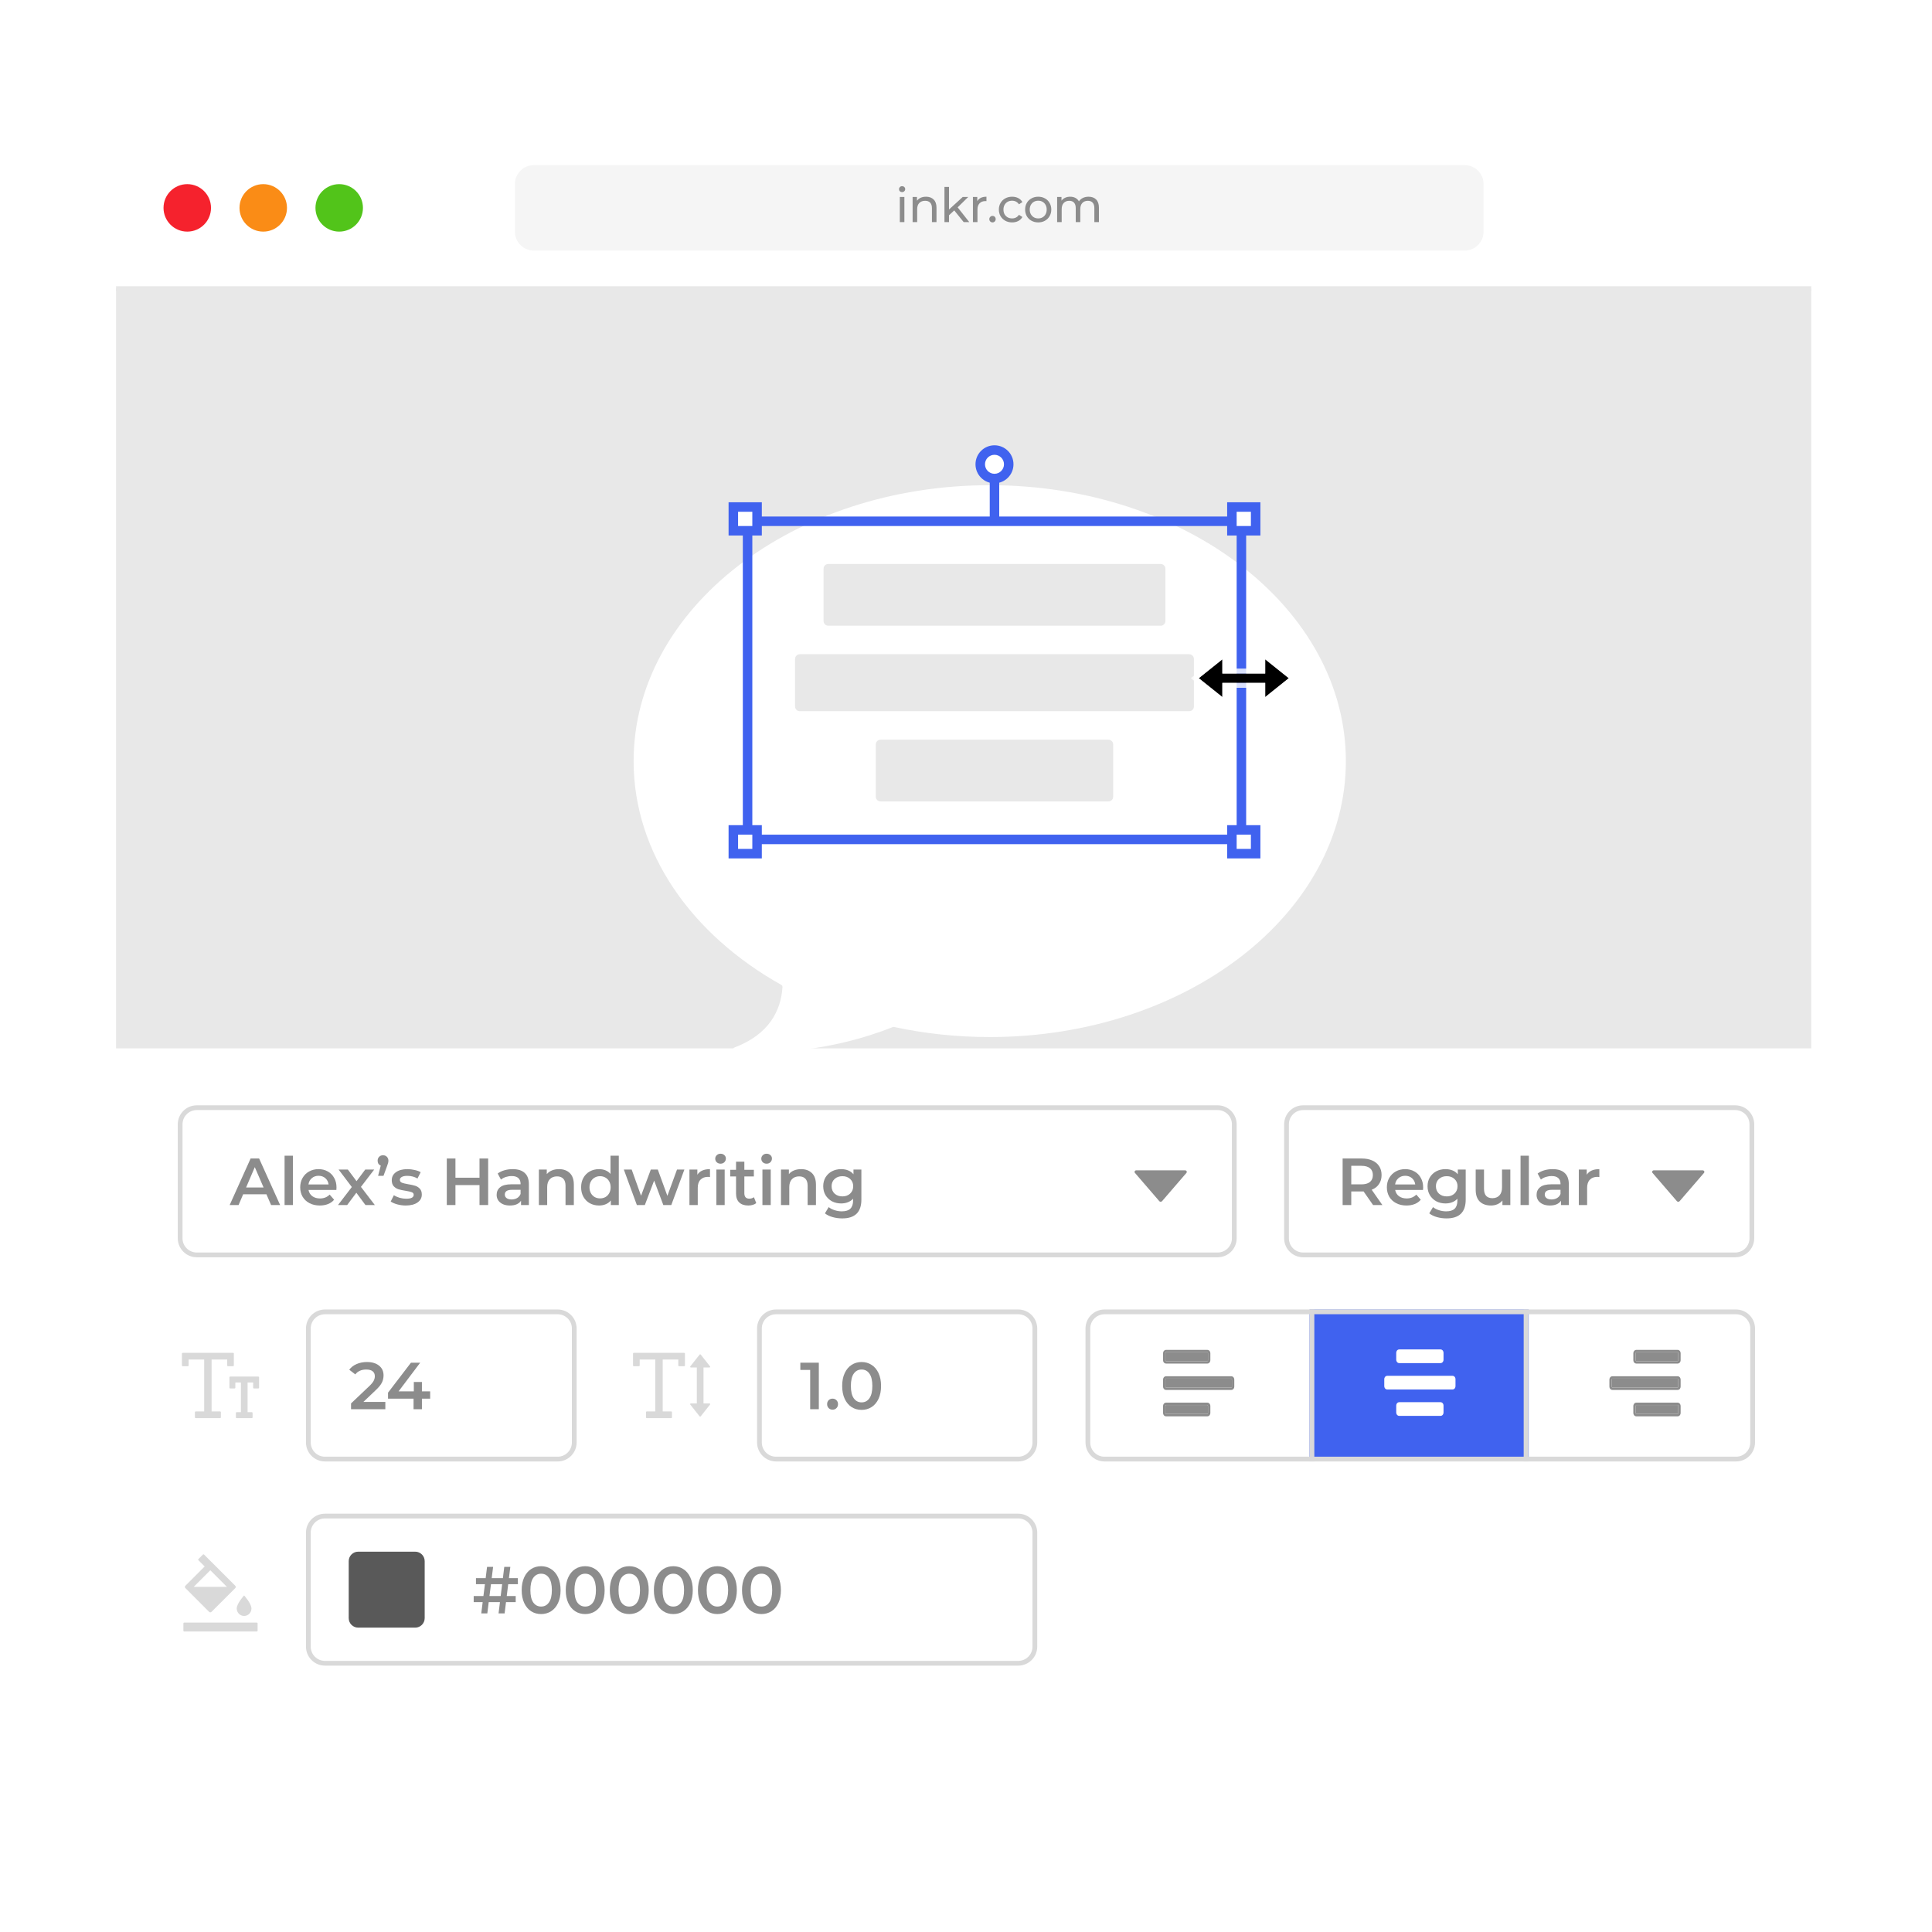 <svg width="388" height="388" viewBox="0 0 388 388" fill="none" xmlns="http://www.w3.org/2000/svg">
<g filter="url(#filter0_dd)">
<path d="M23.304 29.351C23.304 27.244 25.012 25.536 27.118 25.536H359.927C362.034 25.536 363.742 27.244 363.742 29.351V346.902C363.742 349.009 362.034 350.717 359.927 350.717H27.118C25.012 350.717 23.304 349.009 23.304 346.902V29.351Z" fill="white"/>
</g>
<path d="M23.304 57.959H363.742V210.536H23.304V57.959Z" fill="#E8E8E8"/>
<path fill-rule="evenodd" clip-rule="evenodd" d="M201.152 105.163V108.977H200.198V105.163H201.152Z" fill="black"/>
<path fill-rule="evenodd" clip-rule="evenodd" d="M363.742 58.435H23.304V57.482H363.742V58.435Z" fill="#E8E8E8"/>
<path d="M42.376 41.748C42.376 44.381 40.241 46.516 37.608 46.516C34.975 46.516 32.84 44.381 32.84 41.748C32.84 39.114 34.975 36.98 37.608 36.98C40.241 36.98 42.376 39.114 42.376 41.748Z" fill="#F5222D"/>
<path d="M57.634 41.748C57.634 44.381 55.499 46.516 52.866 46.516C50.232 46.516 48.098 44.381 48.098 41.748C48.098 39.114 50.232 36.98 52.866 36.98C55.499 36.98 57.634 39.114 57.634 41.748Z" fill="#FA8C16"/>
<path d="M72.891 41.748C72.891 44.381 70.757 46.516 68.124 46.516C65.49 46.516 63.355 44.381 63.355 41.748C63.355 39.114 65.49 36.98 68.124 36.98C70.757 36.98 72.891 39.114 72.891 41.748Z" fill="#52C41A"/>
<path d="M103.407 36.98C103.407 34.873 105.115 33.165 107.222 33.165H294.129C296.235 33.165 297.943 34.873 297.943 36.98V46.516C297.943 48.622 296.235 50.33 294.129 50.33H107.222C105.115 50.33 103.407 48.622 103.407 46.516V36.98Z" fill="#F5F5F5"/>
<path d="M180.71 39.554H181.625V44.608H180.71V39.554ZM181.168 38.582C180.989 38.582 180.84 38.524 180.719 38.41C180.605 38.296 180.548 38.156 180.548 37.99C180.548 37.825 180.605 37.685 180.719 37.571C180.84 37.45 180.989 37.39 181.168 37.39C181.345 37.39 181.492 37.447 181.606 37.561C181.727 37.669 181.788 37.806 181.788 37.971C181.788 38.143 181.727 38.289 181.606 38.41C181.492 38.524 181.345 38.582 181.168 38.582Z" fill="#8C8C8C"/>
<path d="M185.976 39.506C186.618 39.506 187.126 39.694 187.502 40.069C187.883 40.438 188.074 40.981 188.074 41.7V44.608H187.159V41.804C187.159 41.315 187.04 40.946 186.806 40.698C186.57 40.45 186.234 40.326 185.795 40.326C185.299 40.326 184.908 40.473 184.622 40.765C184.336 41.051 184.193 41.464 184.193 42.005V44.608H183.277V39.554H184.155V40.317C184.339 40.056 184.587 39.856 184.898 39.716C185.216 39.576 185.576 39.506 185.976 39.506Z" fill="#8C8C8C"/>
<path d="M191.637 42.253L190.588 43.226V44.608H189.673V37.533H190.588V42.072L193.344 39.554H194.45L192.324 41.643L194.66 44.608H193.535L191.637 42.253Z" fill="#8C8C8C"/>
<path d="M196.266 40.403C196.425 40.11 196.661 39.888 196.972 39.735C197.283 39.583 197.662 39.506 198.106 39.506V40.393C198.056 40.387 197.986 40.384 197.897 40.384C197.401 40.384 197.01 40.533 196.724 40.832C196.444 41.124 196.304 41.544 196.304 42.091V44.608H195.389V39.554H196.266V40.403Z" fill="#8C8C8C"/>
<path d="M199.331 44.665C199.153 44.665 199 44.605 198.873 44.484C198.747 44.357 198.683 44.198 198.683 44.007C198.683 43.823 198.747 43.67 198.873 43.55C199 43.422 199.153 43.359 199.331 43.359C199.509 43.359 199.658 43.419 199.779 43.54C199.9 43.661 199.96 43.817 199.96 44.007C199.96 44.198 199.897 44.357 199.77 44.484C199.649 44.605 199.503 44.665 199.331 44.665Z" fill="#8C8C8C"/>
<path d="M203.268 44.665C202.753 44.665 202.291 44.554 201.885 44.332C201.485 44.109 201.17 43.804 200.941 43.416C200.712 43.022 200.598 42.577 200.598 42.081C200.598 41.585 200.712 41.143 200.941 40.756C201.17 40.361 201.485 40.056 201.885 39.84C202.291 39.617 202.753 39.506 203.268 39.506C203.725 39.506 204.132 39.599 204.488 39.783C204.851 39.967 205.13 40.234 205.328 40.584L204.631 41.032C204.472 40.791 204.275 40.609 204.04 40.489C203.805 40.368 203.544 40.307 203.258 40.307C202.927 40.307 202.629 40.38 202.362 40.527C202.101 40.673 201.895 40.883 201.742 41.156C201.595 41.423 201.523 41.731 201.523 42.081C201.523 42.437 201.595 42.752 201.742 43.025C201.895 43.292 202.101 43.499 202.362 43.645C202.629 43.791 202.927 43.864 203.258 43.864C203.544 43.864 203.805 43.804 204.04 43.683C204.275 43.562 204.472 43.381 204.631 43.14L205.328 43.578C205.13 43.928 204.851 44.198 204.488 44.389C204.132 44.573 203.725 44.665 203.268 44.665Z" fill="#8C8C8C"/>
<path d="M208.507 44.665C208.005 44.665 207.553 44.554 207.153 44.332C206.752 44.109 206.438 43.804 206.209 43.416C205.987 43.022 205.875 42.577 205.875 42.081C205.875 41.585 205.987 41.143 206.209 40.756C206.438 40.361 206.752 40.056 207.153 39.84C207.553 39.617 208.005 39.506 208.507 39.506C209.01 39.506 209.458 39.617 209.852 39.84C210.252 40.056 210.564 40.361 210.786 40.756C211.015 41.143 211.129 41.585 211.129 42.081C211.129 42.577 211.015 43.022 210.786 43.416C210.564 43.804 210.252 44.109 209.852 44.332C209.458 44.554 209.01 44.665 208.507 44.665ZM208.507 43.864C208.831 43.864 209.121 43.791 209.375 43.645C209.636 43.492 209.839 43.283 209.985 43.016C210.132 42.742 210.204 42.431 210.204 42.081C210.204 41.731 210.132 41.423 209.985 41.156C209.839 40.883 209.636 40.673 209.375 40.527C209.121 40.38 208.831 40.307 208.507 40.307C208.183 40.307 207.891 40.38 207.63 40.527C207.376 40.673 207.172 40.883 207.019 41.156C206.873 41.423 206.8 41.731 206.8 42.081C206.8 42.431 206.873 42.742 207.019 43.016C207.172 43.283 207.376 43.492 207.63 43.645C207.891 43.791 208.183 43.864 208.507 43.864Z" fill="#8C8C8C"/>
<path d="M218.623 39.506C219.259 39.506 219.761 39.691 220.13 40.059C220.505 40.428 220.693 40.975 220.693 41.7V44.608H219.777V41.804C219.777 41.315 219.663 40.946 219.434 40.698C219.212 40.45 218.89 40.326 218.471 40.326C218.006 40.326 217.638 40.473 217.364 40.765C217.091 41.051 216.954 41.464 216.954 42.005V44.608H216.039V41.804C216.039 41.315 215.925 40.946 215.696 40.698C215.473 40.45 215.152 40.326 214.732 40.326C214.268 40.326 213.9 40.473 213.626 40.765C213.353 41.051 213.216 41.464 213.216 42.005V44.608H212.301V39.554H213.178V40.307C213.362 40.047 213.604 39.85 213.903 39.716C214.201 39.576 214.542 39.506 214.923 39.506C215.317 39.506 215.667 39.586 215.972 39.745C216.277 39.904 216.513 40.136 216.678 40.441C216.869 40.148 217.133 39.919 217.469 39.754C217.813 39.589 218.197 39.506 218.623 39.506Z" fill="#8C8C8C"/>
<g filter="url(#filter1_d)">
<path fill-rule="evenodd" clip-rule="evenodd" d="M198.768 192.269C238.267 192.269 270.288 167.46 270.288 136.855C270.288 106.251 238.267 81.441 198.768 81.441C159.268 81.441 127.247 106.251 127.247 136.855C127.247 155.346 138.936 171.721 156.902 181.788C157.06 181.876 157.156 182.046 157.146 182.226C156.849 186.967 154.427 191.742 147.545 194.345C147.059 194.529 147.123 195.258 147.64 195.296C154.36 195.779 166.914 195.208 179.273 190.27C179.362 190.235 179.459 190.226 179.552 190.246C185.667 191.564 192.112 192.269 198.768 192.269Z" fill="white"/>
</g>
<path d="M165.392 114.222C165.392 113.695 165.819 113.268 166.345 113.268H233.098C233.624 113.268 234.051 113.695 234.051 114.222V124.711C234.051 125.238 233.624 125.665 233.098 125.665H166.345C165.819 125.665 165.392 125.238 165.392 124.711V114.222Z" fill="#E8E8E8"/>
<path d="M159.67 132.34C159.67 131.814 160.097 131.387 160.624 131.387H238.819C239.346 131.387 239.773 131.814 239.773 132.34V141.876C239.773 142.403 239.346 142.83 238.819 142.83H160.624C160.097 142.83 159.67 142.403 159.67 141.876V132.34Z" fill="#E8E8E8"/>
<path d="M175.882 149.505C175.882 148.979 176.309 148.552 176.835 148.552H222.609C223.135 148.552 223.562 148.979 223.562 149.505V159.995C223.562 160.521 223.135 160.949 222.609 160.949H176.835C176.309 160.949 175.882 160.521 175.882 159.995V149.505Z" fill="#E8E8E8"/>
<path fill-rule="evenodd" clip-rule="evenodd" d="M248.356 105.639H151.088V167.624H248.356V105.639ZM149.181 103.732V169.531H250.263V103.732H149.181Z" fill="#4062EF"/>
<path fill-rule="evenodd" clip-rule="evenodd" d="M200.675 96.103V104.686H198.768V96.103H200.675Z" fill="#4062EF"/>
<path d="M147.273 101.825H152.041V106.593H147.273V101.825Z" fill="white"/>
<path fill-rule="evenodd" clip-rule="evenodd" d="M146.319 100.871H152.995V107.546H146.319V100.871ZM148.227 102.778V105.639H151.087V102.778H148.227Z" fill="#4062EF"/>
<path d="M247.402 101.825H252.17V106.593H247.402V101.825Z" fill="white"/>
<path fill-rule="evenodd" clip-rule="evenodd" d="M246.448 100.871H253.124V107.546H246.448V100.871ZM248.355 102.778V105.639H251.216V102.778H248.355Z" fill="#4062EF"/>
<path d="M247.402 166.67H252.17V171.438H247.402V166.67Z" fill="white"/>
<path fill-rule="evenodd" clip-rule="evenodd" d="M246.448 165.716H253.124V172.392H246.448V165.716ZM248.355 167.624V170.484H251.216V167.624H248.355Z" fill="#4062EF"/>
<path d="M147.273 166.67H152.041V171.438H147.273V166.67Z" fill="white"/>
<path fill-rule="evenodd" clip-rule="evenodd" d="M146.319 165.716H152.995V172.392H146.319V165.716ZM148.227 167.624V170.484H151.087V167.624H148.227Z" fill="#4062EF"/>
<path d="M202.582 93.242C202.582 94.822 201.301 96.103 199.721 96.103C198.141 96.103 196.86 94.822 196.86 93.242C196.86 91.662 198.141 90.381 199.721 90.381C201.301 90.381 202.582 91.662 202.582 93.242Z" fill="white"/>
<path fill-rule="evenodd" clip-rule="evenodd" d="M199.722 91.335C198.668 91.335 197.814 92.189 197.814 93.242C197.814 94.296 198.668 95.149 199.722 95.149C200.775 95.149 201.629 94.296 201.629 93.242C201.629 92.189 200.775 91.335 199.722 91.335ZM195.907 93.242C195.907 91.136 197.615 89.428 199.722 89.428C201.828 89.428 203.536 91.136 203.536 93.242C203.536 95.349 201.828 97.057 199.722 97.057C197.615 97.057 195.907 95.349 195.907 93.242Z" fill="#4062EF"/>
<g filter="url(#filter2_d)">
<path fill-rule="evenodd" clip-rule="evenodd" d="M254.077 134.248H245.495V131.387L240.727 135.201L245.495 139.016V136.155H254.077V139.016L258.845 135.201L254.077 131.387V134.248Z" fill="black"/>
<path d="M245.972 139.016V136.632H253.6V139.016V140.007L254.375 139.388L259.143 135.573L259.608 135.201L259.143 134.829L254.375 131.015L253.6 130.395V131.387V133.771H245.972V131.387V130.395L245.197 131.015L240.429 134.829L239.964 135.201L240.429 135.573L245.197 139.388L245.972 140.007V139.016Z" stroke="white" stroke-opacity="0.8"/>
</g>
<path fill-rule="evenodd" clip-rule="evenodd" d="M244.541 222.933H39.516C37.936 222.933 36.655 224.214 36.655 225.794V248.681C36.655 250.261 37.936 251.541 39.516 251.541H244.541C246.122 251.541 247.402 250.261 247.402 248.681V225.794C247.402 224.214 246.122 222.933 244.541 222.933ZM39.516 221.979C37.409 221.979 35.701 223.687 35.701 225.794V248.681C35.701 250.787 37.409 252.495 39.516 252.495H244.541C246.648 252.495 248.356 250.787 248.356 248.681V225.794C248.356 223.687 246.648 221.979 244.541 221.979H39.516Z" fill="#D9D9D9"/>
<path fill-rule="evenodd" clip-rule="evenodd" d="M348.484 222.933H261.706C260.126 222.933 258.845 224.214 258.845 225.794V248.681C258.845 250.261 260.126 251.541 261.706 251.541H348.484C350.065 251.541 351.345 250.261 351.345 248.681V225.794C351.345 224.214 350.065 222.933 348.484 222.933ZM261.706 221.979C259.6 221.979 257.892 223.687 257.892 225.794V248.681C257.892 250.787 259.6 252.495 261.706 252.495H348.484C350.591 252.495 352.299 250.787 352.299 248.681V225.794C352.299 223.687 350.591 221.979 348.484 221.979H261.706Z" fill="#D9D9D9"/>
<path d="M53.507 239.842H48.834L47.913 242.005H46.124L50.329 232.66H52.038L56.257 242.005H54.441L53.507 239.842ZM52.933 238.48L51.17 234.395L49.422 238.48H52.933Z" fill="#8C8C8C"/>
<path d="M57.151 232.099H58.82V242.005H57.151V232.099Z" fill="#8C8C8C"/>
<path d="M67.579 238.481C67.579 238.596 67.571 238.761 67.553 238.975H61.959C62.057 239.5 62.31 239.918 62.72 240.23C63.138 240.532 63.654 240.683 64.269 240.683C65.052 240.683 65.697 240.425 66.204 239.909L67.099 240.937C66.778 241.32 66.374 241.609 65.884 241.805C65.394 242 64.843 242.099 64.228 242.099C63.445 242.099 62.755 241.943 62.159 241.631C61.563 241.32 61.1 240.888 60.771 240.336C60.45 239.776 60.29 239.143 60.29 238.441C60.29 237.746 60.446 237.124 60.757 236.572C61.078 236.011 61.518 235.575 62.079 235.263C62.64 234.951 63.272 234.796 63.975 234.796C64.669 234.796 65.288 234.951 65.831 235.263C66.382 235.565 66.81 235.997 67.112 236.558C67.424 237.11 67.579 237.751 67.579 238.481ZM63.975 236.131C63.441 236.131 62.987 236.291 62.613 236.612C62.248 236.923 62.026 237.341 61.946 237.867H65.991C65.92 237.351 65.701 236.932 65.337 236.612C64.972 236.291 64.518 236.131 63.975 236.131Z" fill="#8C8C8C"/>
<path d="M73.393 242.005L71.564 239.535L69.721 242.005H67.879L70.656 238.387L67.999 234.876H69.855L71.604 237.212L73.353 234.876H75.155L72.485 238.36L75.275 242.005H73.393Z" fill="#8C8C8C"/>
<path d="M76.92 232.006C77.232 232.006 77.49 232.108 77.695 232.313C77.899 232.518 78.002 232.78 78.002 233.101C78.002 233.261 77.979 233.416 77.935 233.568C77.899 233.719 77.824 233.946 77.708 234.249L77.014 236.145H75.932L76.466 234.089C76.271 234.017 76.115 233.897 75.999 233.728C75.892 233.55 75.839 233.341 75.839 233.101C75.839 232.78 75.941 232.518 76.146 232.313C76.351 232.108 76.609 232.006 76.92 232.006Z" fill="#8C8C8C"/>
<path d="M81.48 242.099C80.901 242.099 80.336 242.023 79.785 241.872C79.233 241.72 78.792 241.529 78.463 241.298L79.104 240.029C79.424 240.243 79.807 240.416 80.252 240.55C80.706 240.675 81.151 240.737 81.587 240.737C82.584 240.737 83.082 240.475 83.082 239.949C83.082 239.7 82.953 239.527 82.695 239.429C82.446 239.33 82.041 239.237 81.48 239.148C80.893 239.059 80.412 238.956 80.038 238.841C79.673 238.726 79.353 238.525 79.077 238.24C78.81 237.947 78.677 237.541 78.677 237.025C78.677 236.349 78.957 235.811 79.518 235.41C80.087 235.001 80.853 234.796 81.814 234.796C82.303 234.796 82.793 234.854 83.282 234.969C83.772 235.076 84.172 235.223 84.484 235.41L83.843 236.678C83.238 236.323 82.557 236.144 81.8 236.144C81.311 236.144 80.937 236.22 80.679 236.371C80.43 236.513 80.305 236.705 80.305 236.945C80.305 237.212 80.439 237.404 80.706 237.519C80.982 237.626 81.404 237.728 81.974 237.826C82.544 237.915 83.011 238.018 83.376 238.134C83.741 238.249 84.052 238.445 84.31 238.721C84.577 238.997 84.711 239.388 84.711 239.896C84.711 240.563 84.422 241.097 83.843 241.498C83.265 241.898 82.477 242.099 81.48 242.099Z" fill="#8C8C8C"/>
<path d="M98.034 232.66V242.005H96.299V238H91.466V242.005H89.731V232.66H91.466V236.518H96.299V232.66H98.034Z" fill="#8C8C8C"/>
<path d="M102.969 234.796C104.019 234.796 104.821 235.05 105.372 235.557C105.933 236.056 106.213 236.812 106.213 237.826V242.005H104.638V241.137C104.434 241.449 104.139 241.69 103.757 241.858C103.383 242.019 102.929 242.099 102.395 242.099C101.861 242.099 101.394 242.01 100.993 241.832C100.593 241.645 100.281 241.391 100.059 241.071C99.845 240.742 99.738 240.372 99.738 239.963C99.738 239.322 99.974 238.81 100.446 238.427C100.926 238.035 101.678 237.84 102.702 237.84H104.544V237.733C104.544 237.234 104.394 236.852 104.091 236.585C103.797 236.318 103.356 236.184 102.769 236.184C102.368 236.184 101.972 236.246 101.581 236.371C101.198 236.496 100.873 236.67 100.606 236.892L99.952 235.677C100.326 235.392 100.775 235.174 101.3 235.023C101.825 234.871 102.382 234.796 102.969 234.796ZM102.742 240.884C103.16 240.884 103.53 240.79 103.85 240.603C104.18 240.408 104.411 240.131 104.544 239.776V238.948H102.822C101.861 238.948 101.38 239.264 101.38 239.896C101.38 240.198 101.501 240.438 101.741 240.617C101.981 240.795 102.315 240.884 102.742 240.884Z" fill="#8C8C8C"/>
<path d="M112.266 234.796C113.165 234.796 113.886 235.058 114.429 235.584C114.971 236.109 115.243 236.887 115.243 237.92V242.005H113.574V238.134C113.574 237.511 113.427 237.044 113.134 236.732C112.84 236.411 112.421 236.251 111.879 236.251C111.265 236.251 110.779 236.438 110.424 236.812C110.068 237.177 109.89 237.706 109.89 238.401V242.005H108.221V234.876H109.809V235.797C110.085 235.468 110.432 235.218 110.851 235.05C111.269 234.881 111.74 234.796 112.266 234.796Z" fill="#8C8C8C"/>
<path d="M124.274 232.099V242.005H122.672V241.084C122.396 241.423 122.054 241.676 121.644 241.845C121.243 242.014 120.799 242.099 120.309 242.099C119.624 242.099 119.005 241.947 118.453 241.645C117.91 241.342 117.483 240.915 117.171 240.363C116.86 239.802 116.704 239.162 116.704 238.441C116.704 237.72 116.86 237.084 117.171 236.531C117.483 235.979 117.91 235.552 118.453 235.25C119.005 234.948 119.624 234.796 120.309 234.796C120.781 234.796 121.213 234.876 121.604 235.036C121.996 235.196 122.329 235.437 122.605 235.757V232.099H124.274ZM120.509 240.67C120.91 240.67 121.27 240.581 121.59 240.403C121.911 240.216 122.164 239.954 122.351 239.615C122.538 239.277 122.632 238.886 122.632 238.441C122.632 237.995 122.538 237.604 122.351 237.266C122.164 236.927 121.911 236.67 121.59 236.491C121.27 236.305 120.91 236.211 120.509 236.211C120.108 236.211 119.748 236.305 119.428 236.491C119.107 236.67 118.854 236.927 118.667 237.266C118.48 237.604 118.386 237.995 118.386 238.441C118.386 238.886 118.48 239.277 118.667 239.615C118.854 239.954 119.107 240.216 119.428 240.403C119.748 240.581 120.108 240.67 120.509 240.67Z" fill="#8C8C8C"/>
<path d="M137.446 234.876L134.815 242.005H133.213L131.371 237.092L129.502 242.005H127.9L125.283 234.876H126.859L128.741 240.136L130.704 234.876H132.105L134.028 240.163L135.964 234.876H137.446Z" fill="#8C8C8C"/>
<path d="M140.048 235.917C140.528 235.17 141.374 234.796 142.584 234.796V236.385C142.442 236.358 142.313 236.345 142.197 236.345C141.548 236.345 141.04 236.536 140.675 236.919C140.31 237.292 140.128 237.835 140.128 238.547V242.005H138.459V234.876H140.048V235.917Z" fill="#8C8C8C"/>
<path d="M143.867 234.876H145.535V242.005H143.867V234.876ZM144.708 233.701C144.404 233.701 144.151 233.608 143.947 233.421C143.742 233.225 143.64 232.985 143.64 232.7C143.64 232.415 143.742 232.179 143.947 231.992C144.151 231.797 144.404 231.699 144.708 231.699C145.01 231.699 145.264 231.792 145.469 231.979C145.673 232.157 145.776 232.384 145.776 232.66C145.776 232.954 145.673 233.203 145.469 233.408C145.272 233.603 145.019 233.701 144.708 233.701Z" fill="#8C8C8C"/>
<path d="M151.877 241.618C151.681 241.778 151.441 241.899 151.156 241.979C150.88 242.059 150.587 242.099 150.275 242.099C149.492 242.099 148.886 241.894 148.459 241.485C148.032 241.076 147.818 240.479 147.818 239.696V236.265H146.644V234.93H147.818V233.301H149.487V234.93H151.396V236.265H149.487V239.656C149.487 240.003 149.572 240.27 149.741 240.457C149.911 240.635 150.155 240.724 150.475 240.724C150.849 240.724 151.161 240.625 151.41 240.43L151.877 241.618Z" fill="#8C8C8C"/>
<path d="M153.117 234.876H154.785V242.005H153.117V234.876ZM153.958 233.701C153.655 233.701 153.402 233.608 153.197 233.421C152.992 233.225 152.89 232.985 152.89 232.7C152.89 232.415 152.992 232.179 153.197 231.992C153.402 231.797 153.655 231.699 153.958 231.699C154.26 231.699 154.514 231.792 154.719 231.979C154.924 232.157 155.026 232.384 155.026 232.66C155.026 232.954 154.924 233.203 154.719 233.408C154.523 233.603 154.27 233.701 153.958 233.701Z" fill="#8C8C8C"/>
<path d="M160.888 234.796C161.787 234.796 162.508 235.058 163.051 235.584C163.593 236.109 163.865 236.887 163.865 237.92V242.005H162.196V238.134C162.196 237.511 162.049 237.044 161.756 236.732C161.462 236.411 161.043 236.251 160.501 236.251C159.887 236.251 159.401 236.438 159.046 236.812C158.69 237.177 158.512 237.706 158.512 238.401V242.005H156.843V234.876H158.431V235.797C158.707 235.468 159.054 235.218 159.473 235.05C159.891 234.881 160.363 234.796 160.888 234.796Z" fill="#8C8C8C"/>
<path d="M172.989 234.876V240.924C172.989 243.434 171.708 244.689 169.144 244.689C168.46 244.689 167.809 244.6 167.195 244.422C166.581 244.253 166.074 244.003 165.673 243.674L166.421 242.419C166.733 242.677 167.125 242.882 167.596 243.033C168.076 243.193 168.562 243.273 169.051 243.273C169.835 243.273 170.409 243.095 170.773 242.739C171.138 242.384 171.321 241.84 171.321 241.111V240.737C171.036 241.049 170.689 241.284 170.279 241.444C169.87 241.605 169.421 241.685 168.931 241.685C168.255 241.685 167.641 241.543 167.088 241.258C166.546 240.964 166.114 240.555 165.793 240.029C165.483 239.504 165.326 238.903 165.326 238.227C165.326 237.551 165.483 236.954 165.793 236.438C166.114 235.913 166.546 235.508 167.088 235.223C167.641 234.938 168.255 234.796 168.931 234.796C169.448 234.796 169.915 234.881 170.333 235.05C170.76 235.218 171.116 235.477 171.401 235.824V234.876H172.989ZM169.184 240.27C169.817 240.27 170.333 240.083 170.733 239.709C171.143 239.326 171.347 238.833 171.347 238.227C171.347 237.631 171.143 237.146 170.733 236.772C170.333 236.398 169.817 236.211 169.184 236.211C168.544 236.211 168.019 236.398 167.609 236.772C167.209 237.146 167.008 237.631 167.008 238.227C167.008 238.833 167.209 239.326 167.609 239.709C168.019 240.083 168.544 240.27 169.184 240.27Z" fill="#8C8C8C"/>
<path d="M275.751 242.005L273.842 239.268C273.762 239.277 273.642 239.282 273.482 239.282H271.372V242.005H269.637V232.66H273.482C274.291 232.66 274.995 232.793 275.591 233.06C276.197 233.327 276.659 233.71 276.98 234.208C277.3 234.707 277.46 235.298 277.46 235.984C277.46 236.687 277.287 237.292 276.939 237.8C276.601 238.307 276.112 238.686 275.471 238.934L277.62 242.005H275.751ZM275.711 235.984C275.711 235.388 275.516 234.929 275.124 234.609C274.732 234.288 274.158 234.128 273.402 234.128H271.372V237.853H273.402C274.158 237.853 274.732 237.693 275.124 237.372C275.516 237.043 275.711 236.58 275.711 235.984Z" fill="#8C8C8C"/>
<path d="M285.81 238.481C285.81 238.596 285.801 238.761 285.783 238.975H280.189C280.288 239.5 280.541 239.918 280.95 240.23C281.369 240.532 281.885 240.683 282.499 240.683C283.282 240.683 283.927 240.425 284.435 239.909L285.329 240.937C285.009 241.32 284.604 241.609 284.114 241.805C283.625 242 283.073 242.099 282.459 242.099C281.676 242.099 280.986 241.943 280.39 241.631C279.794 241.32 279.33 240.888 279.001 240.336C278.681 239.776 278.521 239.143 278.521 238.441C278.521 237.746 278.676 237.124 278.988 236.572C279.308 236.011 279.749 235.575 280.309 235.263C280.87 234.951 281.502 234.796 282.205 234.796C282.899 234.796 283.518 234.951 284.061 235.263C284.613 235.565 285.04 235.997 285.343 236.558C285.654 237.11 285.81 237.751 285.81 238.481ZM282.205 236.131C281.671 236.131 281.217 236.291 280.844 236.612C280.478 236.923 280.256 237.341 280.176 237.867H284.221C284.15 237.351 283.932 236.932 283.567 236.612C283.202 236.291 282.748 236.131 282.205 236.131Z" fill="#8C8C8C"/>
<path d="M294.355 234.876V240.924C294.355 243.434 293.073 244.689 290.51 244.689C289.824 244.689 289.175 244.6 288.56 244.422C287.946 244.253 287.439 244.003 287.039 243.674L287.786 242.419C288.098 242.677 288.489 242.882 288.961 243.033C289.442 243.193 289.927 243.273 290.416 243.273C291.199 243.273 291.773 243.095 292.138 242.739C292.504 242.384 292.686 241.84 292.686 241.111V240.737C292.401 241.049 292.054 241.284 291.644 241.444C291.235 241.605 290.785 241.685 290.296 241.685C289.62 241.685 289.006 241.543 288.454 241.258C287.911 240.964 287.479 240.555 287.159 240.029C286.847 239.504 286.691 238.903 286.691 238.227C286.691 237.551 286.847 236.954 287.159 236.438C287.479 235.913 287.911 235.508 288.454 235.223C289.006 234.938 289.62 234.796 290.296 234.796C290.812 234.796 291.279 234.881 291.698 235.05C292.125 235.218 292.481 235.477 292.766 235.824V234.876H294.355ZM290.55 240.27C291.182 240.27 291.698 240.083 292.098 239.709C292.507 239.326 292.712 238.833 292.712 238.227C292.712 237.631 292.507 237.146 292.098 236.772C291.698 236.398 291.182 236.211 290.55 236.211C289.909 236.211 289.383 236.398 288.974 236.772C288.574 237.146 288.374 237.631 288.374 238.227C288.374 238.833 288.574 239.326 288.974 239.709C289.383 240.083 289.909 240.27 290.55 240.27Z" fill="#8C8C8C"/>
<path d="M303.318 234.876V242.005H301.729V241.097C301.462 241.418 301.128 241.667 300.728 241.845C300.327 242.014 299.895 242.099 299.433 242.099C298.48 242.099 297.729 241.836 297.177 241.311C296.634 240.777 296.362 239.989 296.362 238.948V234.876H298.031V238.721C298.031 239.362 298.173 239.842 298.458 240.163C298.752 240.475 299.166 240.63 299.7 240.63C300.296 240.63 300.768 240.448 301.115 240.083C301.471 239.709 301.649 239.175 301.649 238.481V234.876H303.318Z" fill="#8C8C8C"/>
<path d="M305.369 232.099H307.038V242.005H305.369V232.099Z" fill="#8C8C8C"/>
<path d="M311.819 234.796C312.869 234.796 313.67 235.05 314.222 235.557C314.783 236.056 315.063 236.812 315.063 237.826V242.005H313.488V241.137C313.283 241.449 312.989 241.69 312.606 241.858C312.233 242.019 311.779 242.099 311.245 242.099C310.711 242.099 310.243 242.01 309.843 241.832C309.442 241.645 309.13 241.391 308.908 241.071C308.695 240.742 308.588 240.372 308.588 239.963C308.588 239.322 308.823 238.81 309.295 238.427C309.776 238.035 310.528 237.84 311.552 237.84H313.394V237.733C313.394 237.234 313.242 236.852 312.94 236.585C312.646 236.318 312.206 236.184 311.618 236.184C311.218 236.184 310.822 236.246 310.43 236.371C310.048 236.496 309.723 236.67 309.456 236.892L308.801 235.677C309.175 235.392 309.624 235.174 310.15 235.023C310.675 234.871 311.231 234.796 311.819 234.796ZM311.592 240.884C312.01 240.884 312.379 240.79 312.7 240.603C313.029 240.408 313.261 240.131 313.394 239.776V238.948H311.672C310.711 238.948 310.23 239.264 310.23 239.896C310.23 240.198 310.35 240.438 310.59 240.617C310.831 240.795 311.165 240.884 311.592 240.884Z" fill="#8C8C8C"/>
<path d="M318.659 235.917C319.14 235.17 319.985 234.796 321.196 234.796V236.385C321.054 236.358 320.924 236.345 320.808 236.345C320.159 236.345 319.652 236.536 319.286 236.919C318.921 237.292 318.739 237.835 318.739 238.547V242.005H317.07V234.876H318.659V235.917Z" fill="#8C8C8C"/>
<path d="M237.991 235.032H228.204C227.91 235.032 227.747 235.341 227.929 235.553L232.822 241.227C232.962 241.39 233.232 241.39 233.374 241.227L238.267 235.553C238.448 235.341 238.285 235.032 237.991 235.032Z" fill="#8C8C8C"/>
<path d="M341.934 235.032H332.147C331.854 235.032 331.691 235.341 331.872 235.553L336.765 241.227C336.905 241.39 337.175 241.39 337.317 241.227L342.21 235.553C342.391 235.341 342.228 235.032 341.934 235.032Z" fill="#8C8C8C"/>
<path d="M234.185 273.366H242.463C242.536 273.366 242.596 273.277 242.596 273.166V271.767C242.596 271.657 242.536 271.567 242.463 271.567H234.185C234.112 271.567 234.052 271.657 234.052 271.767V273.166C234.052 273.277 234.112 273.366 234.185 273.366ZM234.185 283.964H242.463C242.536 283.964 242.596 283.874 242.596 283.764V282.365C242.596 282.254 242.536 282.164 242.463 282.164H234.185C234.112 282.164 234.052 282.254 234.052 282.365V283.764C234.052 283.874 234.112 283.964 234.185 283.964ZM247.269 276.865H234.185C234.112 276.865 234.052 276.956 234.052 277.065V278.465C234.052 278.575 234.112 278.666 234.185 278.666H247.269C247.342 278.666 247.402 278.575 247.402 278.465V277.065C247.402 276.956 247.342 276.865 247.269 276.865Z" fill="#8C8C8C"/>
<path fill-rule="evenodd" clip-rule="evenodd" d="M242.463 273.843H234.186C233.939 273.843 233.774 273.693 233.694 273.573C233.611 273.449 233.575 273.304 233.575 273.166V271.767C233.575 271.63 233.611 271.485 233.694 271.361C233.774 271.241 233.939 271.09 234.186 271.09H242.463C242.71 271.09 242.874 271.241 242.954 271.361C243.037 271.485 243.073 271.63 243.073 271.767V273.166C243.073 273.304 243.037 273.449 242.954 273.573C242.874 273.693 242.71 273.843 242.463 273.843ZM242.463 284.441H234.186C233.939 284.441 233.774 284.29 233.694 284.17C233.611 284.046 233.575 283.901 233.575 283.764V282.365C233.575 282.228 233.611 282.083 233.694 281.959C233.774 281.838 233.939 281.688 234.186 281.688H242.463C242.71 281.688 242.874 281.838 242.954 281.959C243.037 282.083 243.073 282.228 243.073 282.365V283.764C243.073 283.901 243.037 284.046 242.954 284.17C242.874 284.29 242.71 284.441 242.463 284.441ZM234.186 276.389H247.269C247.516 276.389 247.68 276.539 247.76 276.659C247.843 276.784 247.879 276.929 247.879 277.066V278.466C247.879 278.602 247.843 278.747 247.76 278.872C247.68 278.992 247.516 279.143 247.269 279.143H234.186C233.939 279.143 233.774 278.992 233.694 278.872C233.611 278.747 233.575 278.602 233.575 278.466V277.066C233.575 276.929 233.611 276.784 233.694 276.659C233.774 276.539 233.939 276.389 234.186 276.389ZM242.463 273.367H234.186C234.112 273.367 234.052 273.277 234.052 273.166V271.767C234.052 271.657 234.112 271.567 234.186 271.567H242.463C242.536 271.567 242.596 271.657 242.596 271.767V273.166C242.596 273.277 242.536 273.367 242.463 273.367ZM242.463 283.964H234.186C234.112 283.964 234.052 283.874 234.052 283.764V282.365C234.052 282.254 234.112 282.165 234.186 282.165H242.463C242.536 282.165 242.596 282.254 242.596 282.365V283.764C242.596 283.874 242.536 283.964 242.463 283.964ZM234.186 276.865H247.269C247.342 276.865 247.403 276.956 247.403 277.066V278.466C247.403 278.575 247.342 278.666 247.269 278.666H234.186C234.112 278.666 234.052 278.575 234.052 278.466V277.066C234.052 276.956 234.112 276.865 234.186 276.865Z" fill="#8C8C8C"/>
<path d="M336.907 271.567H328.63C328.557 271.567 328.497 271.657 328.497 271.767V273.166C328.497 273.277 328.557 273.366 328.63 273.366H336.907C336.981 273.366 337.041 273.277 337.041 273.166V271.767C337.041 271.657 336.981 271.567 336.907 271.567ZM336.907 282.164H328.63C328.557 282.164 328.497 282.254 328.497 282.365V283.764C328.497 283.874 328.557 283.964 328.63 283.964H336.907C336.981 283.964 337.041 283.874 337.041 283.764V282.365C337.041 282.254 336.981 282.164 336.907 282.164ZM336.907 276.865H323.824C323.751 276.865 323.69 276.956 323.69 277.065V278.465C323.69 278.575 323.751 278.666 323.824 278.666H336.907C336.981 278.666 337.041 278.575 337.041 278.465V277.065C337.041 276.956 336.981 276.865 336.907 276.865Z" fill="#8C8C8C"/>
<path fill-rule="evenodd" clip-rule="evenodd" d="M328.63 271.09H336.908C337.155 271.09 337.319 271.241 337.399 271.361C337.482 271.485 337.518 271.63 337.518 271.767V273.166C337.518 273.304 337.482 273.449 337.399 273.573C337.319 273.693 337.155 273.843 336.908 273.843H328.63C328.383 273.843 328.219 273.693 328.139 273.573C328.056 273.449 328.02 273.304 328.02 273.166V271.767C328.02 271.63 328.056 271.485 328.139 271.361C328.219 271.241 328.383 271.09 328.63 271.09ZM328.63 281.688H336.908C337.155 281.688 337.319 281.838 337.399 281.959C337.482 282.083 337.518 282.228 337.518 282.365V283.764C337.518 283.901 337.482 284.046 337.399 284.17C337.319 284.29 337.155 284.441 336.908 284.441H328.63C328.383 284.441 328.219 284.29 328.139 284.17C328.056 284.046 328.02 283.901 328.02 283.764V282.365C328.02 282.228 328.056 282.083 328.139 281.959C328.219 281.838 328.383 281.688 328.63 281.688ZM323.824 276.389H336.908C337.155 276.389 337.319 276.539 337.399 276.659C337.482 276.784 337.518 276.929 337.518 277.066V278.466C337.518 278.602 337.482 278.747 337.399 278.872C337.319 278.992 337.155 279.143 336.908 279.143H323.824C323.577 279.143 323.413 278.992 323.333 278.872C323.25 278.747 323.214 278.602 323.214 278.466V277.066C323.214 276.929 323.25 276.784 323.333 276.659C323.413 276.539 323.577 276.389 323.824 276.389ZM328.63 271.567H336.908C336.981 271.567 337.041 271.657 337.041 271.767V273.166C337.041 273.277 336.981 273.367 336.908 273.367H328.63C328.557 273.367 328.497 273.277 328.497 273.166V271.767C328.497 271.657 328.557 271.567 328.63 271.567ZM328.63 282.165H336.908C336.981 282.165 337.041 282.254 337.041 282.365V283.764C337.041 283.874 336.981 283.964 336.908 283.964H328.63C328.557 283.964 328.497 283.874 328.497 283.764V282.365C328.497 282.254 328.557 282.165 328.63 282.165ZM323.824 276.865H336.908C336.981 276.865 337.041 276.956 337.041 277.066V278.466C337.041 278.575 336.981 278.666 336.908 278.666H323.824C323.751 278.666 323.691 278.575 323.691 278.466V277.066C323.691 276.956 323.751 276.865 323.824 276.865Z" fill="#8C8C8C"/>
<path fill-rule="evenodd" clip-rule="evenodd" d="M111.989 263.938H65.263C63.683 263.938 62.402 265.219 62.402 266.799V289.685C62.402 291.266 63.683 292.546 65.263 292.546H111.989C113.57 292.546 114.85 291.266 114.85 289.685V266.799C114.85 265.219 113.57 263.938 111.989 263.938ZM65.263 262.984C63.156 262.984 61.448 264.692 61.448 266.799V289.685C61.448 291.792 63.156 293.5 65.263 293.5H111.989C114.096 293.5 115.804 291.792 115.804 289.685V266.799C115.804 264.692 114.096 262.984 111.989 262.984H65.263Z" fill="#D9D9D9"/>
<path fill-rule="evenodd" clip-rule="evenodd" d="M204.489 304.943H65.263C63.683 304.943 62.402 306.224 62.402 307.804V330.691C62.402 332.271 63.683 333.552 65.263 333.552H204.489C206.07 333.552 207.35 332.271 207.35 330.691V307.804C207.35 306.224 206.07 304.943 204.489 304.943ZM65.263 303.99C63.156 303.99 61.448 305.698 61.448 307.804V330.691C61.448 332.797 63.156 334.505 65.263 334.505H204.489C206.596 334.505 208.304 332.797 208.304 330.691V307.804C208.304 305.698 206.596 303.99 204.489 303.99H65.263Z" fill="#D9D9D9"/>
<path fill-rule="evenodd" clip-rule="evenodd" d="M204.489 263.938H155.855C154.275 263.938 152.995 265.219 152.995 266.799V289.685C152.995 291.266 154.275 292.546 155.855 292.546H204.489C206.07 292.546 207.35 291.266 207.35 289.685V266.799C207.35 265.219 206.07 263.938 204.489 263.938ZM155.855 262.984C153.749 262.984 152.041 264.692 152.041 266.799V289.685C152.041 291.792 153.749 293.5 155.855 293.5H204.489C206.596 293.5 208.304 291.792 208.304 289.685V266.799C208.304 264.692 206.596 262.984 204.489 262.984H155.855Z" fill="#D9D9D9"/>
<path d="M77.387 281.542V283.01H70.498V281.849L74.21 278.324C74.628 277.924 74.908 277.576 75.051 277.283C75.202 276.98 75.278 276.682 75.278 276.388C75.278 275.952 75.131 275.619 74.837 275.387C74.543 275.155 74.112 275.04 73.542 275.04C72.59 275.04 71.86 275.365 71.353 276.014L70.138 275.08C70.502 274.591 70.992 274.212 71.606 273.945C72.229 273.67 72.924 273.531 73.689 273.531C74.704 273.531 75.513 273.772 76.119 274.252C76.724 274.733 77.027 275.387 77.027 276.215C77.027 276.722 76.92 277.198 76.706 277.643C76.493 278.089 76.083 278.596 75.478 279.165L72.981 281.542H77.387Z" fill="#8C8C8C"/>
<path d="M86.39 280.888H84.734V283.01H83.052V280.888H77.926V279.686L82.532 273.665H84.387L80.049 279.419H83.106V277.537H84.734V279.419H86.39V280.888Z" fill="#8C8C8C"/>
<path d="M164.442 273.665V283.01H162.706V275.12H160.73V273.665H164.442Z" fill="#8C8C8C"/>
<path d="M167.203 283.104C166.901 283.104 166.642 283.002 166.429 282.797C166.215 282.583 166.108 282.316 166.108 281.996C166.108 281.667 166.21 281.4 166.415 281.195C166.629 280.99 166.891 280.888 167.203 280.888C167.515 280.888 167.772 280.99 167.977 281.195C168.191 281.4 168.298 281.667 168.298 281.996C168.298 282.316 168.191 282.583 167.977 282.797C167.764 283.002 167.505 283.104 167.203 283.104Z" fill="#8C8C8C"/>
<path d="M173.03 283.144C172.283 283.144 171.615 282.957 171.028 282.583C170.44 282.201 169.978 281.648 169.639 280.927C169.301 280.198 169.132 279.334 169.132 278.337C169.132 277.341 169.301 276.482 169.639 275.761C169.978 275.031 170.44 274.479 171.028 274.105C171.615 273.723 172.283 273.531 173.03 273.531C173.778 273.531 174.445 273.723 175.033 274.105C175.629 274.479 176.096 275.031 176.435 275.761C176.773 276.482 176.942 277.341 176.942 278.337C176.942 279.334 176.773 280.198 176.435 280.927C176.096 281.648 175.629 282.201 175.033 282.583C174.445 282.957 173.778 283.144 173.03 283.144ZM173.03 281.635C173.698 281.635 174.223 281.359 174.606 280.807C174.998 280.255 175.193 279.432 175.193 278.337C175.193 277.243 174.998 276.42 174.606 275.868C174.223 275.315 173.698 275.04 173.03 275.04C172.371 275.04 171.847 275.315 171.455 275.868C171.072 276.42 170.881 277.243 170.881 278.337C170.881 279.432 171.072 280.255 171.455 280.807C171.847 281.359 172.371 281.635 173.03 281.635Z" fill="#8C8C8C"/>
<path d="M101.767 320.531H103.569V321.746H101.62L101.34 324.015H100.125L100.405 321.746H98.149L97.869 324.015H96.654L96.934 321.746H95.132V320.531H97.081L97.388 318.154H95.586V316.939H97.535L97.815 314.67H99.03L98.75 316.939H100.993L101.273 314.67H102.488L102.208 316.939H103.997L104.01 318.154H102.061L101.767 320.531ZM100.552 320.531L100.846 318.154H98.603L98.296 320.531H100.552Z" fill="#8C8C8C"/>
<path d="M108.668 324.149C107.92 324.149 107.253 323.962 106.665 323.588C106.078 323.206 105.615 322.654 105.277 321.933C104.938 321.203 104.77 320.339 104.77 319.343C104.77 318.346 104.938 317.487 105.277 316.766C105.615 316.037 106.078 315.484 106.665 315.111C107.253 314.728 107.92 314.537 108.668 314.537C109.416 314.537 110.083 314.728 110.67 315.111C111.266 315.484 111.734 316.037 112.072 316.766C112.411 317.487 112.58 318.346 112.58 319.343C112.58 320.339 112.411 321.203 112.072 321.933C111.734 322.654 111.266 323.206 110.67 323.588C110.083 323.962 109.416 324.149 108.668 324.149ZM108.668 322.64C109.335 322.64 109.861 322.365 110.243 321.813C110.635 321.261 110.831 320.438 110.831 319.343C110.831 318.248 110.635 317.425 110.243 316.873C109.861 316.321 109.335 316.045 108.668 316.045C108.009 316.045 107.484 316.321 107.093 316.873C106.71 317.425 106.518 318.248 106.518 319.343C106.518 320.438 106.71 321.261 107.093 321.813C107.484 322.365 108.009 322.64 108.668 322.64Z" fill="#8C8C8C"/>
<path d="M117.517 324.149C116.77 324.149 116.102 323.962 115.515 323.588C114.927 323.206 114.465 322.654 114.126 321.933C113.788 321.203 113.619 320.339 113.619 319.343C113.619 318.346 113.788 317.487 114.126 316.766C114.465 316.037 114.927 315.484 115.515 315.111C116.102 314.728 116.77 314.537 117.517 314.537C118.265 314.537 118.933 314.728 119.52 315.111C120.116 315.484 120.583 316.037 120.922 316.766C121.26 317.487 121.429 318.346 121.429 319.343C121.429 320.339 121.26 321.203 120.922 321.933C120.583 322.654 120.116 323.206 119.52 323.588C118.933 323.962 118.265 324.149 117.517 324.149ZM117.517 322.64C118.185 322.64 118.71 322.365 119.093 321.813C119.485 321.261 119.68 320.438 119.68 319.343C119.68 318.248 119.485 317.425 119.093 316.873C118.71 316.321 118.185 316.045 117.517 316.045C116.859 316.045 116.334 316.321 115.942 316.873C115.56 317.425 115.368 318.248 115.368 319.343C115.368 320.438 115.56 321.261 115.942 321.813C116.334 322.365 116.859 322.64 117.517 322.64Z" fill="#8C8C8C"/>
<path d="M126.367 324.149C125.619 324.149 124.952 323.962 124.365 323.588C123.777 323.206 123.315 322.654 122.976 321.933C122.638 321.203 122.469 320.339 122.469 319.343C122.469 318.346 122.638 317.487 122.976 316.766C123.315 316.037 123.777 315.484 124.365 315.111C124.952 314.728 125.619 314.537 126.367 314.537C127.115 314.537 127.782 314.728 128.37 315.111C128.966 315.484 129.433 316.037 129.771 316.766C130.11 317.487 130.279 318.346 130.279 319.343C130.279 320.339 130.11 321.203 129.771 321.933C129.433 322.654 128.966 323.206 128.37 323.588C127.782 323.962 127.115 324.149 126.367 324.149ZM126.367 322.64C127.035 322.64 127.56 322.365 127.942 321.813C128.334 321.261 128.53 320.438 128.53 319.343C128.53 318.248 128.334 317.425 127.942 316.873C127.56 316.321 127.035 316.045 126.367 316.045C125.708 316.045 125.184 316.321 124.792 316.873C124.409 317.425 124.218 318.248 124.218 319.343C124.218 320.438 124.409 321.261 124.792 321.813C125.184 322.365 125.708 322.64 126.367 322.64Z" fill="#8C8C8C"/>
<path d="M135.217 324.149C134.469 324.149 133.802 323.962 133.214 323.588C132.627 323.206 132.164 322.654 131.826 321.933C131.487 321.203 131.318 320.339 131.318 319.343C131.318 318.346 131.487 317.487 131.826 316.766C132.164 316.037 132.627 315.484 133.214 315.111C133.802 314.728 134.469 314.537 135.217 314.537C135.964 314.537 136.632 314.728 137.219 315.111C137.815 315.484 138.283 316.037 138.621 316.766C138.96 317.487 139.128 318.346 139.128 319.343C139.128 320.339 138.96 321.203 138.621 321.933C138.283 322.654 137.815 323.206 137.219 323.588C136.632 323.962 135.964 324.149 135.217 324.149ZM135.217 322.64C135.884 322.64 136.41 322.365 136.792 321.813C137.184 321.261 137.38 320.438 137.38 319.343C137.38 318.248 137.184 317.425 136.792 316.873C136.41 316.321 135.884 316.045 135.217 316.045C134.558 316.045 134.033 316.321 133.641 316.873C133.259 317.425 133.067 318.248 133.067 319.343C133.067 320.438 133.259 321.261 133.641 321.813C134.033 322.365 134.558 322.64 135.217 322.64Z" fill="#8C8C8C"/>
<path d="M144.066 324.149C143.319 324.149 142.651 323.962 142.064 323.588C141.476 323.206 141.014 322.654 140.675 321.933C140.337 321.203 140.168 320.339 140.168 319.343C140.168 318.346 140.337 317.487 140.675 316.766C141.014 316.037 141.476 315.484 142.064 315.111C142.651 314.728 143.319 314.537 144.066 314.537C144.814 314.537 145.481 314.728 146.069 315.111C146.665 315.484 147.132 316.037 147.471 316.766C147.809 317.487 147.978 318.346 147.978 319.343C147.978 320.339 147.809 321.203 147.471 321.933C147.132 322.654 146.665 323.206 146.069 323.588C145.481 323.962 144.814 324.149 144.066 324.149ZM144.066 322.64C144.734 322.64 145.259 322.365 145.642 321.813C146.034 321.261 146.229 320.438 146.229 319.343C146.229 318.248 146.034 317.425 145.642 316.873C145.259 316.321 144.734 316.045 144.066 316.045C143.407 316.045 142.883 316.321 142.491 316.873C142.109 317.425 141.917 318.248 141.917 319.343C141.917 320.438 142.109 321.261 142.491 321.813C142.883 322.365 143.407 322.64 144.066 322.64Z" fill="#8C8C8C"/>
<path d="M152.916 324.149C152.168 324.149 151.501 323.962 150.913 323.588C150.326 323.206 149.862 322.654 149.525 321.933C149.186 321.203 149.018 320.339 149.018 319.343C149.018 318.346 149.186 317.487 149.525 316.766C149.862 316.037 150.326 315.484 150.913 315.111C151.501 314.728 152.168 314.537 152.916 314.537C153.664 314.537 154.331 314.728 154.919 315.111C155.515 315.484 155.982 316.037 156.32 316.766C156.658 317.487 156.828 318.346 156.828 319.343C156.828 320.339 156.658 321.203 156.32 321.933C155.982 322.654 155.515 323.206 154.919 323.588C154.331 323.962 153.664 324.149 152.916 324.149ZM152.916 322.64C153.583 322.64 154.108 322.365 154.491 321.813C154.882 321.261 155.079 320.438 155.079 319.343C155.079 318.248 154.882 317.425 154.491 316.873C154.108 316.321 153.583 316.045 152.916 316.045C152.257 316.045 151.732 316.321 151.341 316.873C150.957 317.425 150.766 318.248 150.766 319.343C150.766 320.438 150.957 321.261 151.341 321.813C151.732 322.365 152.257 322.64 152.916 322.64Z" fill="#8C8C8C"/>
<path d="M49.021 324.527C49.835 324.527 50.5 323.853 50.5 323.028C50.5 322.032 49.021 320.406 49.021 320.406C49.021 320.406 47.542 322.032 47.542 323.028C47.542 323.853 48.207 324.527 49.021 324.527ZM41.998 323.706C42.13 323.838 42.344 323.838 42.475 323.706L47.245 318.938C47.377 318.806 47.377 318.592 47.245 318.462L42.477 313.693C42.465 313.682 42.452 313.671 42.439 313.662L40.983 312.205C40.951 312.173 40.908 312.156 40.864 312.156C40.819 312.156 40.776 312.173 40.744 312.205L39.85 313.099C39.819 313.131 39.801 313.174 39.801 313.219C39.801 313.263 39.819 313.305 39.85 313.338L41.102 314.589L37.232 318.462C37.099 318.593 37.099 318.808 37.232 318.938L41.998 323.706ZM42.238 315.351L45.57 318.683H38.908L42.238 315.351ZM51.584 325.863H36.982C36.9 325.863 36.833 325.93 36.833 326.012V327.502C36.833 327.584 36.9 327.651 36.982 327.651H51.584C51.666 327.651 51.733 327.584 51.733 327.502V326.012C51.733 325.93 51.666 325.863 51.584 325.863Z" fill="#D9D9D9"/>
<path d="M51.882 276.454H46.22C46.138 276.454 46.071 276.521 46.071 276.603V278.689C46.071 278.771 46.138 278.838 46.22 278.838H47.114C47.196 278.838 47.263 278.771 47.263 278.689V277.646H48.381V283.606H47.524C47.442 283.606 47.375 283.673 47.375 283.755V284.649C47.375 284.731 47.442 284.798 47.524 284.798H50.579C50.66 284.798 50.727 284.731 50.727 284.649V283.755C50.727 283.673 50.66 283.606 50.579 283.606H49.722V277.646H50.839V278.689C50.839 278.771 50.906 278.838 50.988 278.838H51.882C51.964 278.838 52.031 278.771 52.031 278.689V276.603C52.031 276.521 51.964 276.454 51.882 276.454ZM46.965 274.219V271.835C46.965 271.753 46.898 271.686 46.816 271.686H36.684C36.602 271.686 36.535 271.753 36.535 271.835V274.219C36.535 274.301 36.602 274.369 36.684 274.369H37.727C37.809 274.369 37.876 274.301 37.876 274.219V273.027H41.005V283.457H39.292C39.21 283.457 39.143 283.524 39.143 283.606V284.649C39.143 284.731 39.21 284.798 39.292 284.798H44.209C44.291 284.798 44.358 284.731 44.358 284.649V283.606C44.358 283.524 44.291 283.457 44.209 283.457H42.495V273.027H45.624V274.219C45.624 274.301 45.691 274.369 45.773 274.369H46.816C46.898 274.369 46.965 274.301 46.965 274.219Z" fill="#D9D9D9"/>
<path d="M137.409 271.686H127.277C127.195 271.686 127.128 271.753 127.128 271.835V274.219C127.128 274.301 127.195 274.369 127.277 274.369H128.32C128.402 274.369 128.469 274.301 128.469 274.219V273.027H131.597V283.457H129.885C129.803 283.457 129.735 283.524 129.735 283.606V284.649C129.735 284.731 129.803 284.798 129.885 284.798H134.802C134.884 284.798 134.95 284.731 134.95 284.649V283.606C134.95 283.524 134.884 283.457 134.802 283.457H133.088V273.027H136.217V274.219C136.217 274.301 136.284 274.369 136.366 274.369H137.409C137.491 274.369 137.558 274.301 137.558 274.219V271.835C137.558 271.753 137.491 271.686 137.409 271.686ZM142.49 281.855H141.283V274.629H142.49C142.602 274.629 142.665 274.498 142.596 274.41L140.719 272.034C140.706 272.018 140.69 272.006 140.672 271.996C140.654 271.987 140.634 271.983 140.614 271.983C140.593 271.983 140.573 271.987 140.555 271.996C140.537 272.006 140.52 272.018 140.508 272.034L138.63 274.41C138.615 274.431 138.606 274.454 138.603 274.48C138.6 274.505 138.605 274.531 138.616 274.554C138.627 274.575 138.644 274.595 138.666 274.609C138.687 274.622 138.711 274.629 138.737 274.629H139.942V281.855H138.735C138.624 281.855 138.56 281.986 138.629 282.074L140.506 284.448C140.56 284.517 140.664 284.517 140.717 284.448L142.594 282.074C142.61 282.054 142.62 282.03 142.623 282.005C142.626 281.979 142.621 281.954 142.611 281.932C142.599 281.909 142.582 281.89 142.561 281.876C142.54 281.863 142.515 281.855 142.49 281.855Z" fill="#D9D9D9"/>
<path d="M70.031 313.526C70.031 312.472 70.885 311.619 71.939 311.619H83.382C84.435 311.619 85.289 312.472 85.289 313.526V324.969C85.289 326.023 84.435 326.876 83.382 326.876H71.939C70.885 326.876 70.031 326.023 70.031 324.969V313.526Z" fill="#595959"/>
<rect x="263" y="263" width="44" height="30" fill="#4062EF"/>
<path fill-rule="evenodd" clip-rule="evenodd" d="M289.291 273.753H281.013C280.766 273.753 280.602 273.602 280.522 273.482C280.439 273.358 280.403 273.213 280.403 273.076V271.677C280.403 271.54 280.439 271.395 280.522 271.271C280.602 271.151 280.766 271 281.013 271H289.291C289.538 271 289.702 271.151 289.782 271.271C289.865 271.395 289.901 271.54 289.901 271.677V273.076C289.901 273.213 289.865 273.358 289.782 273.482C289.702 273.602 289.538 273.753 289.291 273.753ZM289.782 284.08C289.702 284.2 289.538 284.35 289.291 284.35H281.013C280.766 284.35 280.602 284.2 280.522 284.08C280.439 283.956 280.403 283.811 280.403 283.673V282.274C280.403 282.137 280.439 281.992 280.522 281.868C280.602 281.748 280.766 281.597 281.013 281.597H289.291C289.538 281.597 289.702 281.748 289.782 281.868C289.865 281.992 289.901 282.137 289.901 282.274V283.673C289.901 283.811 289.865 283.956 289.782 284.08ZM278.61 276.298H291.694C291.941 276.298 292.105 276.449 292.185 276.569C292.268 276.694 292.304 276.839 292.304 276.975V278.375C292.304 278.512 292.268 278.657 292.185 278.781C292.105 278.902 291.941 279.052 291.694 279.052H278.61C278.363 279.052 278.199 278.902 278.119 278.781C278.036 278.657 278 278.512 278 278.375V276.975C278 276.839 278.036 276.694 278.119 276.569C278.199 276.449 278.363 276.298 278.61 276.298Z" fill="white"/>
<path fill-rule="evenodd" clip-rule="evenodd" d="M306 293.5V262.984H306.954V293.5H306Z" fill="#D9D9D9"/>
<path fill-rule="evenodd" clip-rule="evenodd" d="M263 293.5V262.984H263.954V293.5H263Z" fill="#D9D9D9"/>
<path fill-rule="evenodd" clip-rule="evenodd" d="M348.644 263.938H221.814C220.234 263.938 218.954 265.219 218.954 266.799V289.685C218.954 291.266 220.234 292.546 221.814 292.546H348.644C350.224 292.546 351.505 291.266 351.505 289.685V266.799C351.505 265.219 350.224 263.938 348.644 263.938ZM221.814 262.984C219.708 262.984 218 264.692 218 266.799V289.685C218 291.792 219.708 293.5 221.814 293.5H348.644C350.751 293.5 352.459 291.792 352.459 289.685V266.799C352.459 264.692 350.751 262.984 348.644 262.984H221.814Z" fill="#D9D9D9"/>
<defs>
<filter id="filter0_dd" x="3.304" y="15.536" width="380.438" height="365.18" filterUnits="userSpaceOnUse" color-interpolation-filters="sRGB">
<feFlood flood-opacity="0" result="BackgroundImageFix"/>
<feColorMatrix in="SourceAlpha" type="matrix" values="0 0 0 0 0 0 0 0 0 0 0 0 0 0 0 0 0 0 127 0"/>
<feOffset dy="10"/>
<feGaussianBlur stdDeviation="10"/>
<feColorMatrix type="matrix" values="0 0 0 0 0 0 0 0 0 0 0 0 0 0 0 0 0 0 0.1 0"/>
<feBlend mode="normal" in2="BackgroundImageFix" result="effect1_dropShadow"/>
<feColorMatrix in="SourceAlpha" type="matrix" values="0 0 0 0 0 0 0 0 0 0 0 0 0 0 0 0 0 0 127 0"/>
<feOffset/>
<feGaussianBlur stdDeviation="2"/>
<feColorMatrix type="matrix" values="0 0 0 0 0 0 0 0 0 0 0 0 0 0 0 0 0 0 0.1 0"/>
<feBlend mode="normal" in2="effect1_dropShadow" result="effect2_dropShadow"/>
<feBlend mode="normal" in="SourceGraphic" in2="effect2_dropShadow" result="shape"/>
</filter>
<filter id="filter1_d" x="95.247" y="65.441" width="207.041" height="177.994" filterUnits="userSpaceOnUse" color-interpolation-filters="sRGB">
<feFlood flood-opacity="0" result="BackgroundImageFix"/>
<feColorMatrix in="SourceAlpha" type="matrix" values="0 0 0 0 0 0 0 0 0 0 0 0 0 0 0 0 0 0 127 0"/>
<feOffset dy="16"/>
<feGaussianBlur stdDeviation="16"/>
<feColorMatrix type="matrix" values="0 0 0 0 0 0 0 0 0 0 0 0 0 0 0 0 0 0 0.1 0"/>
<feBlend mode="normal" in2="BackgroundImageFix" result="effect1_dropShadow"/>
<feBlend mode="normal" in="SourceGraphic" in2="effect1_dropShadow" result="shape"/>
</filter>
<filter id="filter2_d" x="236.163" y="127.354" width="27.246" height="17.694" filterUnits="userSpaceOnUse" color-interpolation-filters="sRGB">
<feFlood flood-opacity="0" result="BackgroundImageFix"/>
<feColorMatrix in="SourceAlpha" type="matrix" values="0 0 0 0 0 0 0 0 0 0 0 0 0 0 0 0 0 0 127 0"/>
<feOffset dy="1"/>
<feGaussianBlur stdDeviation="1.5"/>
<feColorMatrix type="matrix" values="0 0 0 0 0 0 0 0 0 0 0 0 0 0 0 0 0 0 0.25 0"/>
<feBlend mode="normal" in2="BackgroundImageFix" result="effect1_dropShadow"/>
<feBlend mode="normal" in="SourceGraphic" in2="effect1_dropShadow" result="shape"/>
</filter>
</defs>
</svg>
